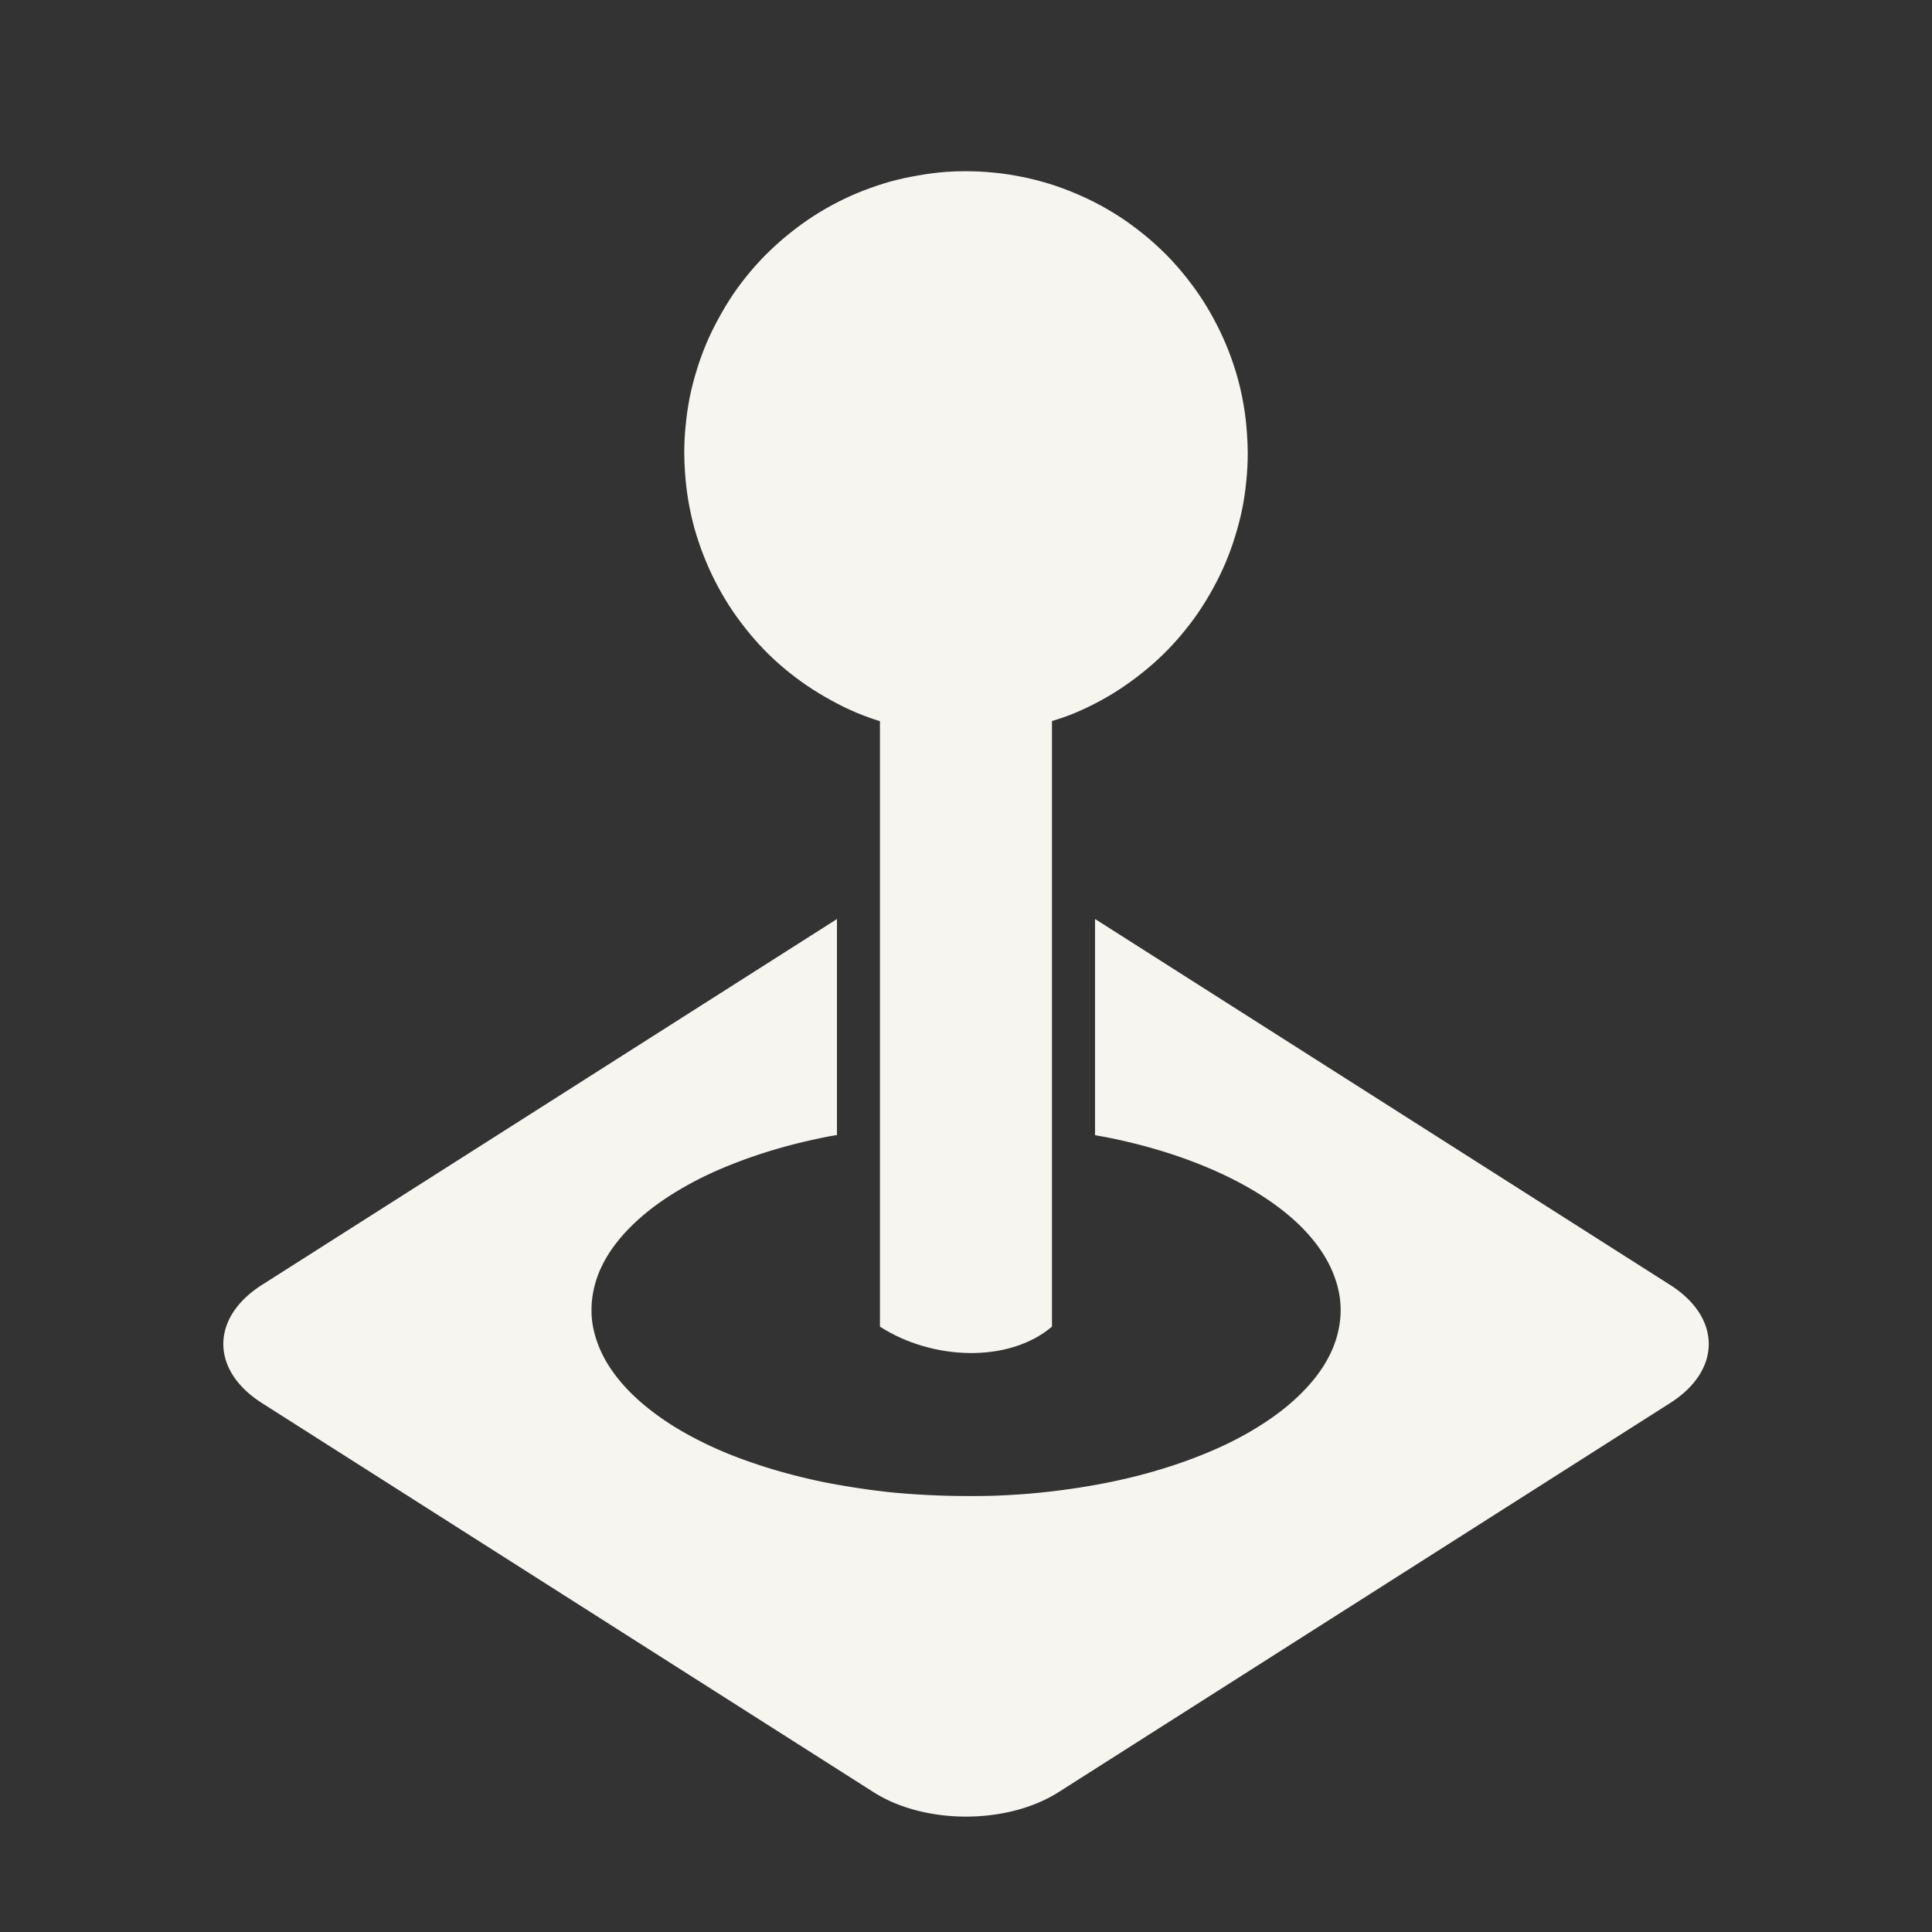 <?xml version="1.0" encoding="UTF-8" standalone="no"?>
<svg
   xmlns:dc="http://purl.org/dc/elements/1.1/"
   xmlns:cc="http://creativecommons.org/ns#"
   xmlns:rdf="http://www.w3.org/1999/02/22-rdf-syntax-ns#"
   xmlns:svg="http://www.w3.org/2000/svg"
   xmlns="http://www.w3.org/2000/svg"
   width="24px"
   height="24px"
   id="svg2"
   version="1.1">
  <rect width="100%" height="100%" fill="#333333" stroke="none"/>
  <defs
     id="defs4" />
  <path
     id="path4160"
     d="m 12,2.127 c -0.083,-3.288e-4 -0.165,0.002 -0.248,0.008 -0.117,0.009 -0.233,0.024 -0.348,0.045 -0.114,0.019 -0.228,0.044 -0.34,0.074 -0.112,0.032 -0.223,0.069 -0.332,0.111 -0.109,0.042 -0.216,0.09 -0.32,0.143 -0.104,0.053 -0.205,0.111 -0.303,0.174 C 10.011,2.745 9.916,2.814 9.824,2.887 9.733,2.959 9.645,3.036 9.561,3.117 9.477,3.198 9.397,3.284 9.322,3.373 9.247,3.462 9.177,3.554 9.111,3.65 9.046,3.747 8.985,3.847 8.93,3.949 8.873,4.052 8.821,4.158 8.775,4.266 8.73,4.373 8.69,4.482 8.656,4.594 8.621,4.705 8.592,4.819 8.568,4.934 8.546,5.048 8.529,5.163 8.518,5.279 8.506,5.395 8.5,5.511 8.5,5.627 c 2.748e-4,0.083 0.004,0.167 0.01,0.25 0.008,0.116 0.022,0.231 0.041,0.346 0.02,0.115 0.045,0.229 0.076,0.342 0.032,0.112 0.069,0.222 0.111,0.33 0.042,0.109 0.09,0.216 0.143,0.32 0.053,0.104 0.111,0.206 0.174,0.305 0.063,0.098 0.131,0.192 0.203,0.283 0.072,0.092 0.149,0.18 0.23,0.264 0.081,0.084 0.167,0.163 0.256,0.238 0.09,0.075 0.183,0.145 0.279,0.211 0.097,0.065 0.196,0.126 0.299,0.182 0.102,0.057 0.207,0.108 0.314,0.154 0.097,0.04 0.195,0.076 0.295,0.107 l 0,7.521 c 0.646,0.417 1.598,0.457 2.137,0 l 0,-7.523 c 0.067,-0.02 0.133,-0.042 0.199,-0.066 0.109,-0.042 0.216,-0.09 0.32,-0.143 0.104,-0.053 0.205,-0.111 0.303,-0.174 0.098,-0.064 0.194,-0.132 0.285,-0.205 0.092,-0.072 0.18,-0.149 0.264,-0.23 0.084,-0.081 0.163,-0.167 0.238,-0.256 0.075,-0.089 0.145,-0.181 0.211,-0.277 0.065,-0.097 0.126,-0.196 0.182,-0.299 0.057,-0.103 0.108,-0.208 0.154,-0.316 0.045,-0.107 0.085,-0.217 0.119,-0.328 0.035,-0.112 0.064,-0.225 0.088,-0.34 0.023,-0.114 0.04,-0.23 0.051,-0.346 0.012,-0.116 0.018,-0.233 0.018,-0.35 -3.21e-4,-0.083 -0.004,-0.166 -0.01,-0.248 C 15.482,5.263 15.469,5.148 15.449,5.033 15.43,4.918 15.404,4.804 15.373,4.691 15.342,4.579 15.304,4.468 15.262,4.359 15.22,4.251 15.172,4.145 15.119,4.041 15.066,3.937 15.008,3.835 14.945,3.736 14.882,3.639 14.815,3.544 14.742,3.453 14.67,3.361 14.593,3.273 14.512,3.189 14.43,3.106 14.345,3.026 14.256,2.951 14.166,2.876 14.073,2.805 13.977,2.738 13.88,2.672 13.78,2.611 13.678,2.555 13.575,2.499 13.471,2.449 13.363,2.404 13.256,2.358 13.146,2.318 13.035,2.283 12.923,2.249 12.81,2.22 12.695,2.197 12.581,2.174 12.466,2.156 12.35,2.145 12.233,2.133 12.117,2.127 12,2.127 Z"
     style="opacity:1;fill:#f6f5f0;fill-opacity:1;stroke:none;stroke-width:1;stroke-miterlimit:4;stroke-dasharray:none" />
  <path
     id="rect4135"
     d="m 10.398,11.416 -7.146,4.547 c -0.637,0.406 -0.637,1.059 0,1.465 l 7.598,4.834 c 0.637,0.406 1.663,0.406 2.301,0 l 7.598,-4.834 c 0.637,-0.406 0.637,-1.059 0,-1.465 l -7.146,-4.547 0,2.686 a 4.653,2.314 0 0 1 0.211,0.039 4.653,2.314 0 0 1 0.418,0.1 4.653,2.314 0 0 1 0.396,0.121 4.653,2.314 0 0 1 0.371,0.141 4.653,2.314 0 0 1 0.34,0.158 4.653,2.314 0 0 1 0.307,0.174 4.653,2.314 0 0 1 0.27,0.188 4.653,2.314 0 0 1 0.232,0.201 4.653,2.314 0 0 1 0.189,0.211 4.653,2.314 0 0 1 0.146,0.219 4.653,2.314 0 0 1 0.102,0.227 4.653,2.314 0 0 1 0.057,0.229 4.653,2.314 0 0 1 0.012,0.164 4.653,2.314 0 0 1 -0.023,0.23 4.653,2.314 0 0 1 -0.068,0.229 4.653,2.314 0 0 1 -0.115,0.225 4.653,2.314 0 0 1 -0.16,0.217 4.653,2.314 0 0 1 -0.203,0.209 4.653,2.314 0 0 1 -0.242,0.197 4.653,2.314 0 0 1 -0.281,0.184 4.653,2.314 0 0 1 -0.316,0.17 4.653,2.314 0 0 1 -0.35,0.152 4.653,2.314 0 0 1 -0.379,0.135 4.653,2.314 0 0 1 -0.402,0.115 4.653,2.314 0 0 1 -0.426,0.094 4.653,2.314 0 0 1 -0.441,0.072 4.653,2.314 0 0 1 -0.453,0.051 4.653,2.314 0 0 1 -0.461,0.027 A 4.653,2.314 0 0 1 12,18.584 4.653,2.314 0 0 1 11.535,18.572 4.653,2.314 0 0 1 11.076,18.539 4.653,2.314 0 0 1 10.625,18.48 4.653,2.314 0 0 1 10.188,18.402 4.653,2.314 0 0 1 9.77,18.301 4.653,2.314 0 0 1 9.373,18.18 4.653,2.314 0 0 1 9.002,18.041 4.653,2.314 0 0 1 8.662,17.883 4.653,2.314 0 0 1 8.355,17.709 4.653,2.314 0 0 1 8.086,17.521 4.653,2.314 0 0 1 7.854,17.32 4.653,2.314 0 0 1 7.664,17.109 4.653,2.314 0 0 1 7.518,16.891 4.653,2.314 0 0 1 7.416,16.664 4.653,2.314 0 0 1 7.359,16.436 4.653,2.314 0 0 1 7.348,16.271 4.653,2.314 0 0 1 7.371,16.041 4.653,2.314 0 0 1 7.439,15.812 a 4.653,2.314 0 0 1 0.115,-0.225 4.653,2.314 0 0 1 0.16,-0.217 4.653,2.314 0 0 1 0.203,-0.209 4.653,2.314 0 0 1 0.242,-0.197 4.653,2.314 0 0 1 0.281,-0.184 4.653,2.314 0 0 1 0.316,-0.17 4.653,2.314 0 0 1 0.35,-0.152 4.653,2.314 0 0 1 0.379,-0.135 4.653,2.314 0 0 1 0.402,-0.115 4.653,2.314 0 0 1 0.426,-0.094 4.653,2.314 0 0 1 0.084,-0.014 l 0,-2.686 z"
     style="opacity:1;fill:#f6f5f0;fill-opacity:1;stroke:none;stroke-width:1;stroke-miterlimit:4;stroke-dasharray:none" />
</svg>
